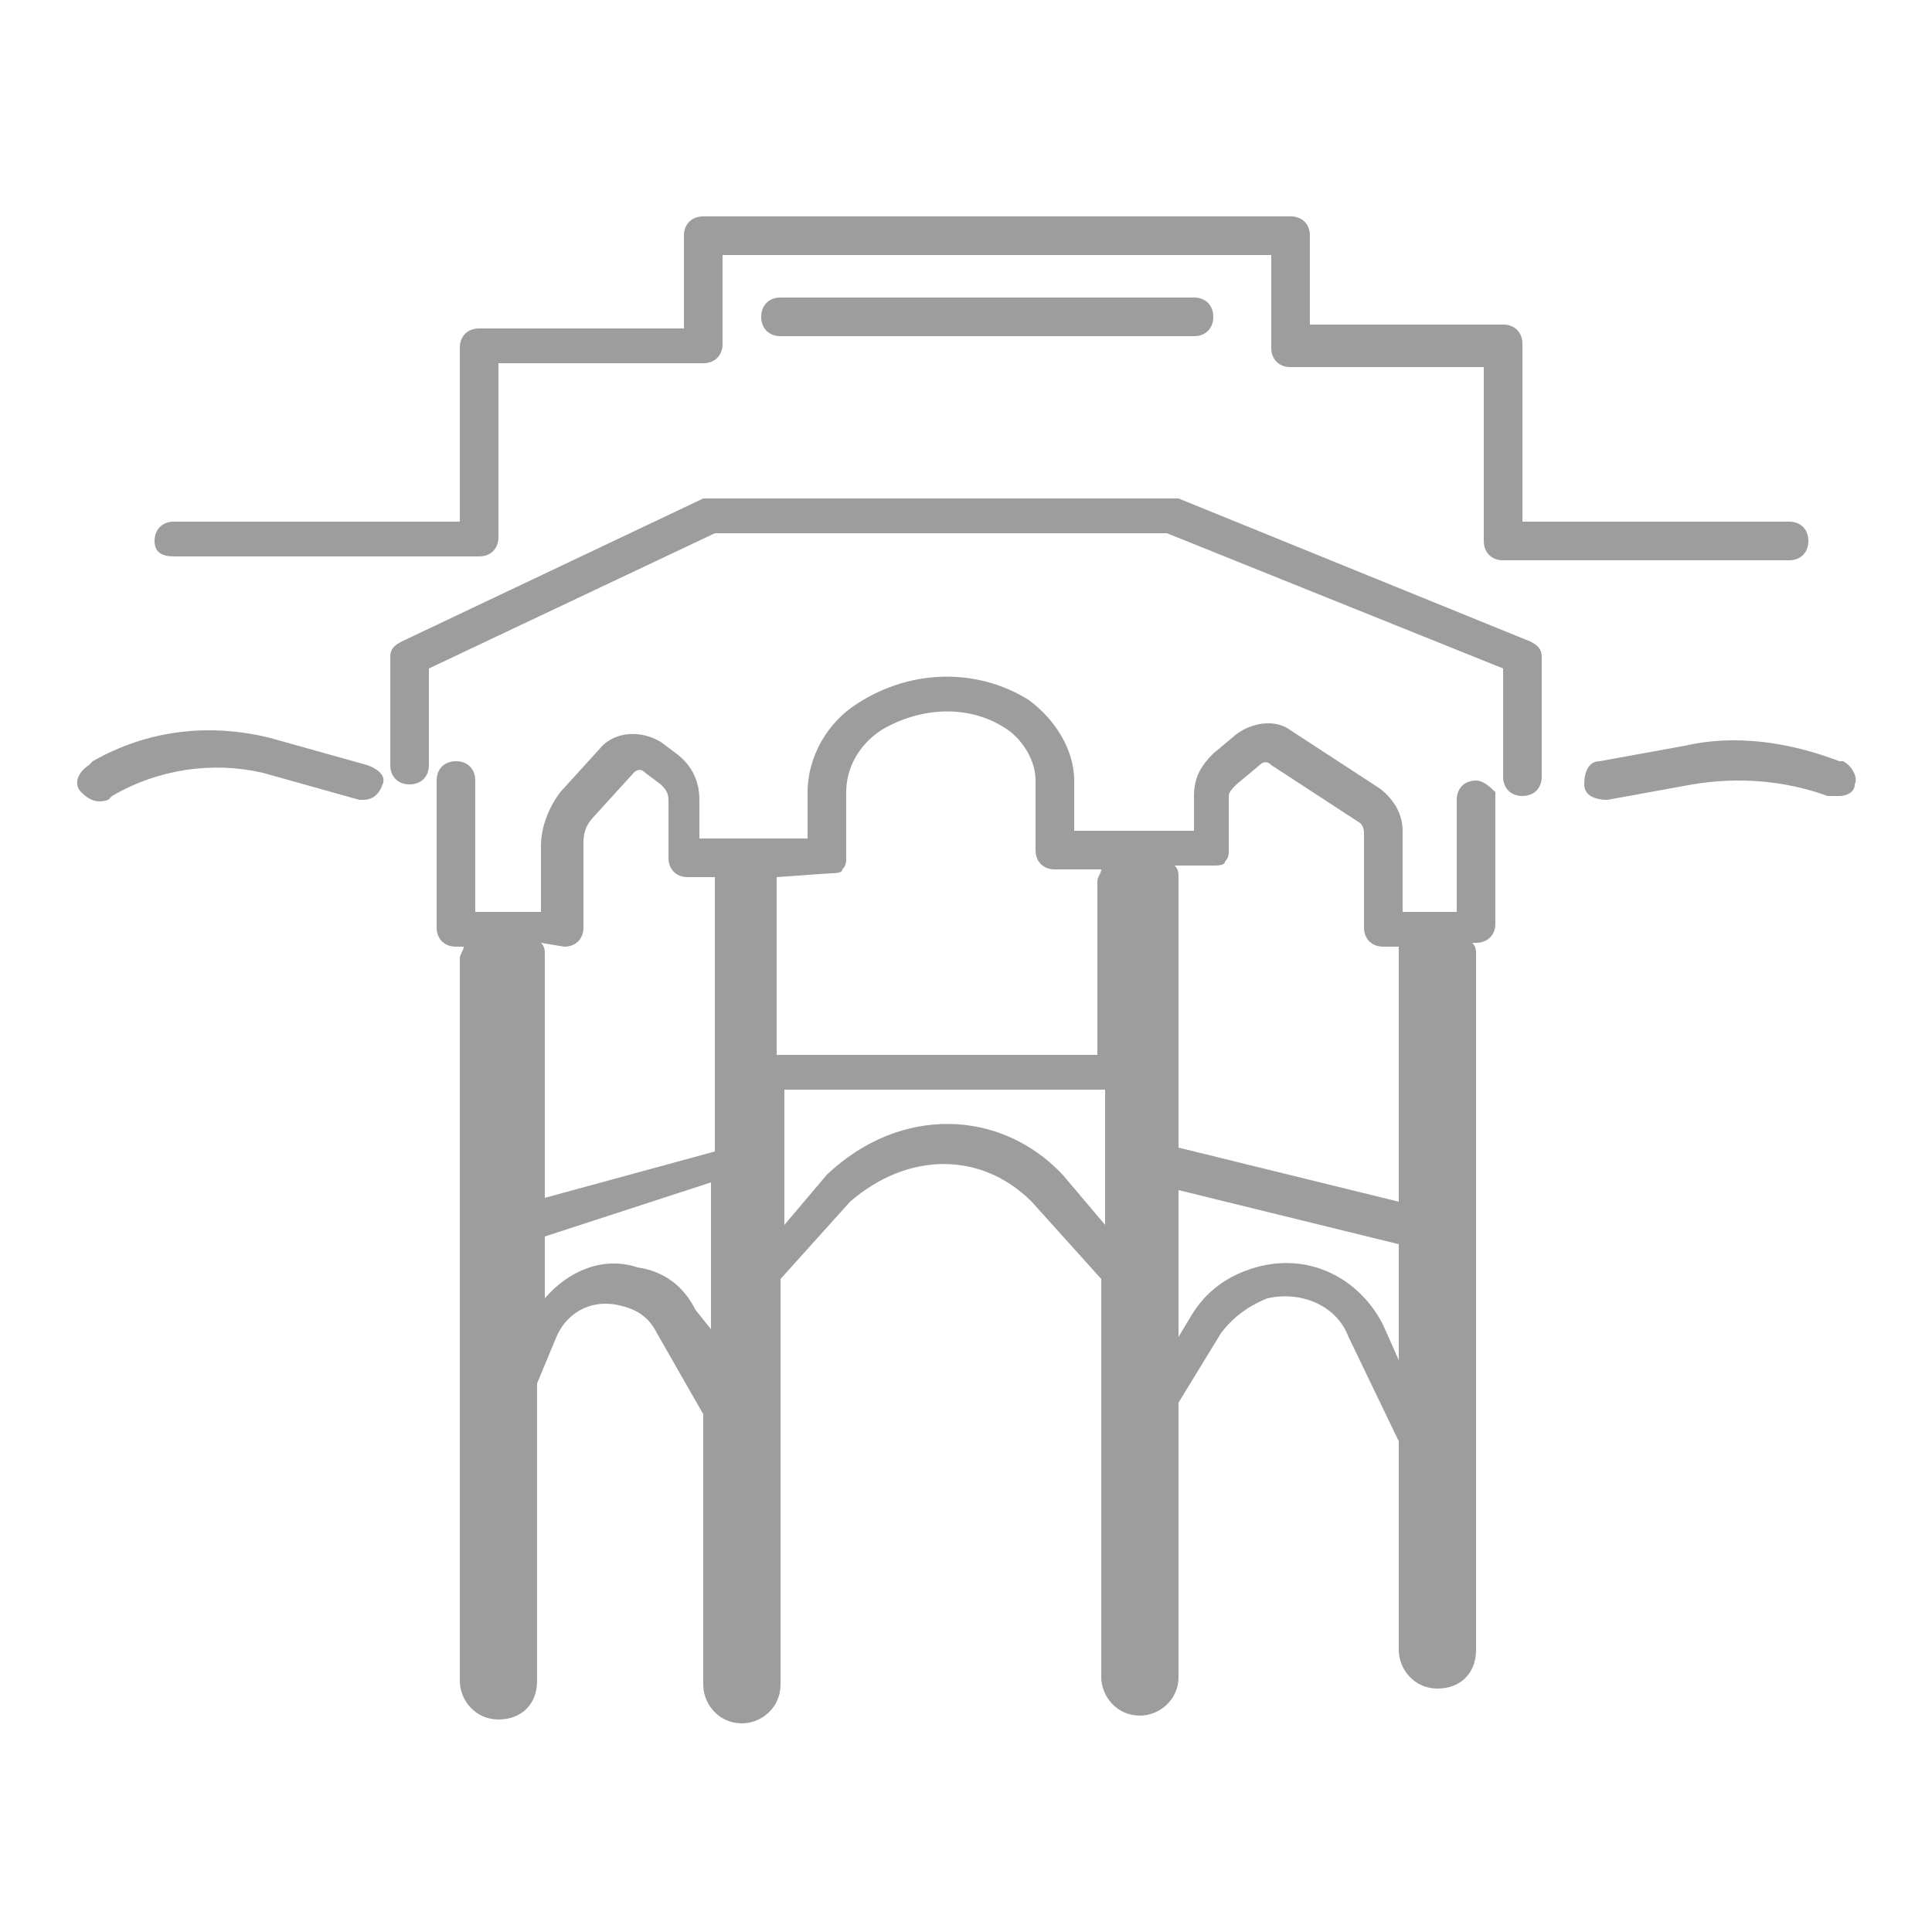 <?xml version="1.0" encoding="utf-8"?>
<!-- Generator: Adobe Illustrator 23.1.0, SVG Export Plug-In . SVG Version: 6.00 Build 0)  -->
<svg fill="#9D9D9D" version="1.1" id="Layer_1" xmlns="http://www.w3.org/2000/svg" xmlns:xlink="http://www.w3.org/1999/xlink" x="0px" y="0px"
	 viewBox="0 0 50 50" style="enable-background:new 0 0 50 50;" xml:space="preserve">
<g id="zadan">
	<g>
		<path d="M4.5,14.4h7.9c0.3,0,0.5-0.2,0.5-0.5V9.4h5.3c0.3,0,0.5-0.2,0.5-0.5V6.6h14.2v2.4c0,0.3,0.2,0.5,0.5,0.5h5v4.5
			c0,0.3,0.2,0.5,0.5,0.5h7.4c0.3,0,0.5-0.2,0.5-0.5c0-0.3-0.2-0.5-0.5-0.5h-6.9V8.9c0-0.3-0.2-0.5-0.5-0.5h-5V6.1
			c0-0.3-0.2-0.5-0.5-0.5H18.2c-0.3,0-0.5,0.2-0.5,0.5v2.4h-5.3c-0.3,0-0.5,0.2-0.5,0.5v4.5H4.5c-0.3,0-0.5,0.2-0.5,0.5
			S4.2,14.4,4.5,14.4z"/>
		<path d="M39.6,16.6l-9.1-3.7c-0.1,0-0.1,0-0.2,0H18.4c-0.1,0-0.1,0-0.2,0l-7.8,3.7c-0.2,0.1-0.3,0.2-0.3,0.4v2.8
			c0,0.3,0.2,0.5,0.5,0.5s0.5-0.2,0.5-0.5v-2.5l7.4-3.5h11.7l8.7,3.5v2.8c0,0.3,0.2,0.5,0.5,0.5s0.5-0.2,0.5-0.5V17
			C39.9,16.8,39.8,16.7,39.6,16.6z"/>
		<path d="M38.2,20.2c-0.3,0-0.5,0.2-0.5,0.5v2.9h-1.4v-2.1c0-0.4-0.2-0.8-0.6-1.1l-2.3-1.5c-0.4-0.3-1-0.2-1.4,0.1l-0.6,0.5
			c-0.3,0.3-0.5,0.6-0.5,1.1v0.9l-3.1,0v-1.3c0-0.8-0.5-1.6-1.2-2.1c-1.3-0.8-3-0.8-4.4,0.1c-0.8,0.5-1.3,1.4-1.3,2.3v1.2l-2.8,0v-1
			c0-0.5-0.2-0.9-0.6-1.2l-0.4-0.3c-0.5-0.3-1.2-0.3-1.6,0.2l-1,1.1c-0.3,0.4-0.5,0.9-0.5,1.4v1.7h-1.7v-3.4c0-0.3-0.2-0.5-0.5-0.5
			c-0.3,0-0.5,0.2-0.5,0.5V24c0,0.3,0.2,0.5,0.5,0.5h0.2c0,0.1-0.1,0.2-0.1,0.3v18.7c0,0.5,0.4,1,1,1s1-0.4,1-1v-7.7l0.5-1.2
			c0.3-0.7,1-1,1.7-0.8c0.4,0.1,0.7,0.3,0.9,0.7l1.2,2.1v7c0,0.5,0.4,1,1,1c0.5,0,1-0.4,1-1V33.1l1.8-2c1.5-1.3,3.4-1.3,4.7,0l1.8,2
			v10.3c0,0.5,0.4,1,1,1c0.5,0,1-0.4,1-1v-7.1l1.1-1.8c0.3-0.4,0.7-0.7,1.2-0.9c0.9-0.2,1.8,0.2,2.1,1l1.3,2.7v5.4c0,0.5,0.4,1,1,1
			s1-0.4,1-1V24.7c0-0.1,0-0.2-0.1-0.3h0.1c0.3,0,0.5-0.2,0.5-0.5v-3.4C38.6,20.4,38.4,20.2,38.2,20.2z M21.5,22.6
			c0.1,0,0.3,0,0.3-0.1c0.1-0.1,0.1-0.2,0.1-0.3v-1.7c0-0.6,0.3-1.2,0.9-1.6c1-0.6,2.3-0.7,3.3,0c0.4,0.3,0.7,0.8,0.7,1.3v1.8
			c0,0.3,0.2,0.5,0.5,0.5l1.2,0c0,0.1-0.1,0.2-0.1,0.3v4.5h-8.3v-4.5c0,0,0,0,0-0.1L21.5,22.6z M14.6,24.5c0.3,0,0.5-0.2,0.5-0.5
			v-2.2c0-0.3,0.1-0.5,0.3-0.7l1-1.1c0.1-0.1,0.2-0.1,0.3,0l0.4,0.3c0.1,0.1,0.2,0.2,0.2,0.4v1.5c0,0.3,0.2,0.5,0.5,0.5l0.7,0
			c0,0,0,0.1,0,0.1v7L14.1,31v-6.3c0-0.1,0-0.2-0.1-0.3L14.6,24.5L14.6,24.5z M18,33.9c-0.3-0.6-0.8-1-1.5-1.1
			c-0.9-0.3-1.8,0.1-2.4,0.8V32l4.3-1.4v3.8L18,33.9z M27.5,30.4c-1.6-1.7-4.2-1.8-6.1,0l-1.1,1.3v-3.5h8.3v3.5L27.5,30.4z
			 M35.8,34.3c-0.6-1.2-1.9-1.9-3.3-1.5c-0.7,0.2-1.3,0.6-1.7,1.3l-0.3,0.5v-3.8l5.7,1.4v3L35.8,34.3z M36.2,24.7v6.4l-5.7-1.4v-7
			c0-0.1,0-0.2-0.1-0.3l1,0c0.1,0,0.3,0,0.3-0.1c0.1-0.1,0.1-0.2,0.1-0.3v-1.4c0-0.1,0.1-0.2,0.2-0.3l0.6-0.5c0.1-0.1,0.2-0.1,0.3,0
			l2.3,1.5c0.1,0.1,0.1,0.2,0.1,0.3V24c0,0.3,0.2,0.5,0.5,0.5h0.4C36.2,24.6,36.2,24.6,36.2,24.7z"/>
		<path d="M20.2,7.7c-0.3,0-0.5,0.2-0.5,0.5s0.2,0.5,0.5,0.5h10.7c0.3,0,0.5-0.2,0.5-0.5s-0.2-0.5-0.5-0.5H20.2z"/>
		<path d="M47.7,19.7l-0.1,0c-1.3-0.5-2.7-0.7-4-0.4l-2.2,0.4c-0.3,0-0.4,0.3-0.4,0.6c0,0.3,0.3,0.4,0.6,0.4l2.2-0.4
			c1.2-0.2,2.4-0.1,3.5,0.3l0.1,0c0.1,0,0.1,0,0.2,0c0.2,0,0.4-0.1,0.4-0.3C48.1,20.1,47.9,19.8,47.7,19.7z"/>
		<path d="M9.5,19.8L7,19.1c-1.6-0.4-3.2-0.2-4.6,0.6l-0.1,0.1C2,20,1.9,20.3,2.1,20.5s0.4,0.3,0.7,0.2l0.1-0.1
			c1.2-0.7,2.6-0.9,3.9-0.6l2.5,0.7c0,0,0.1,0,0.1,0c0.2,0,0.4-0.1,0.5-0.4C10,20.1,9.8,19.9,9.5,19.8z"/>
	</g>
</g>
</svg>
